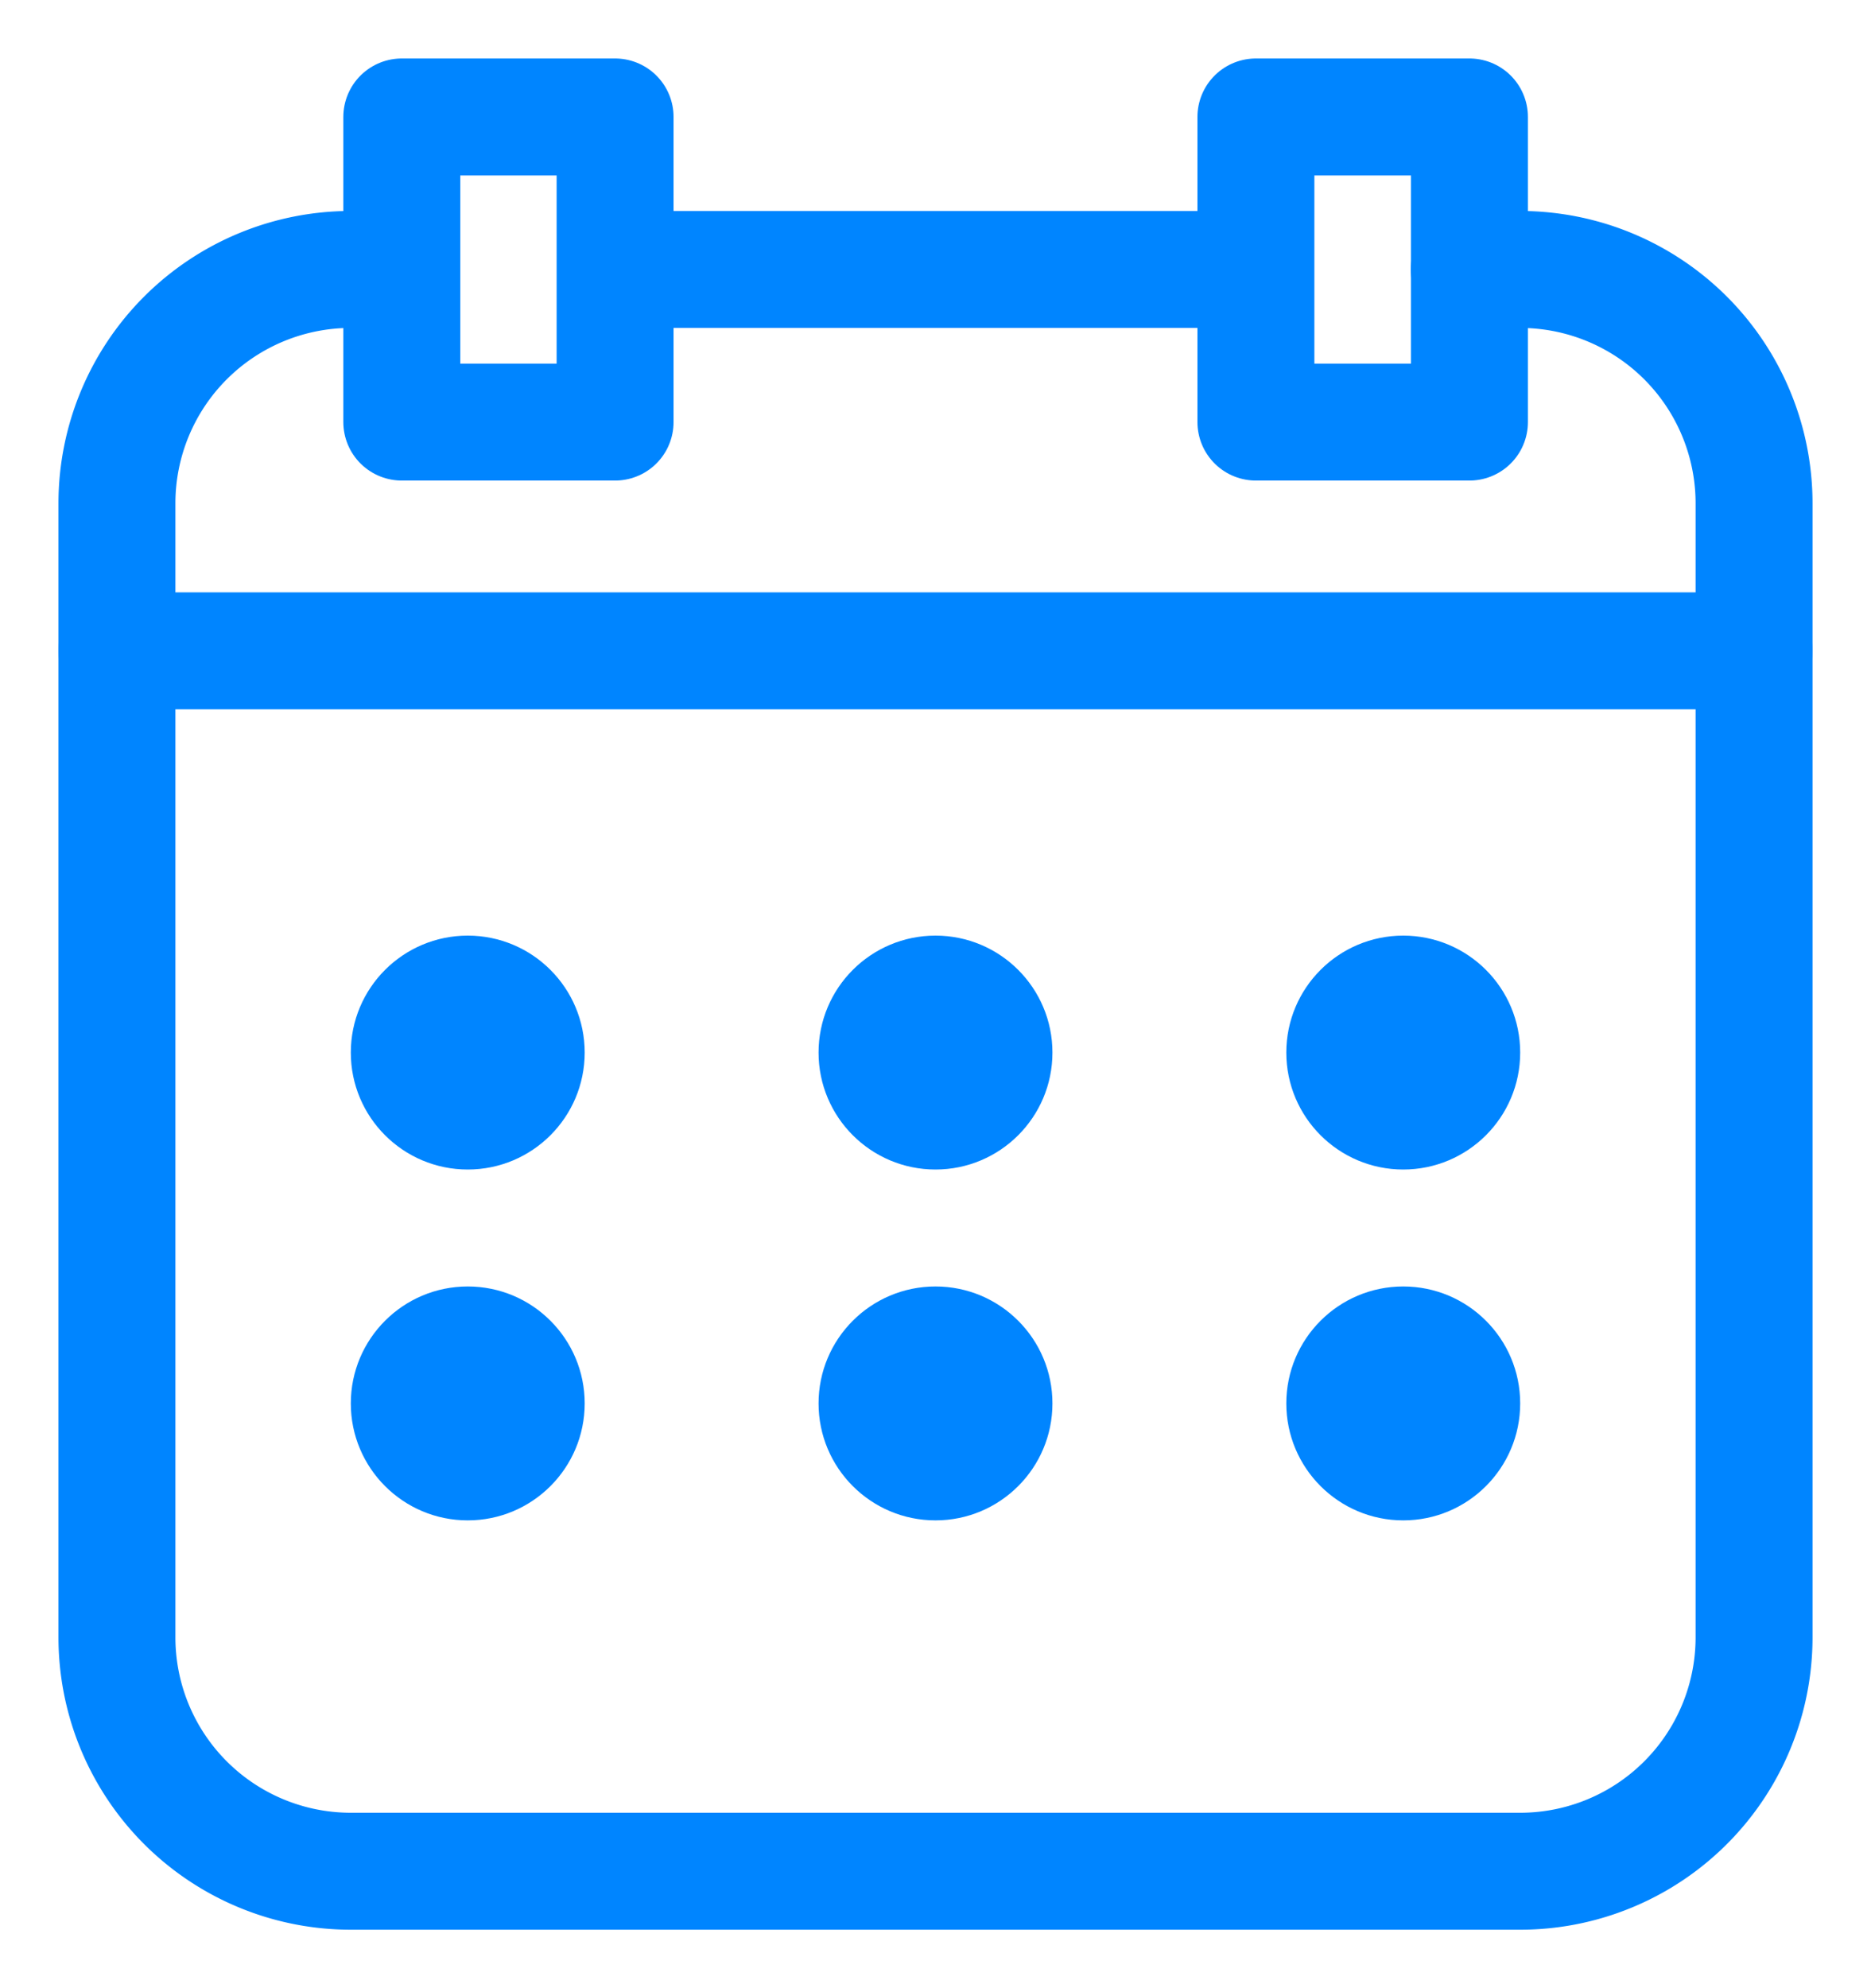 <svg width="16" height="17" viewBox="0 0 16 17" fill="none" xmlns="http://www.w3.org/2000/svg"><path d="M3.435 2.304H3a2 2 0 00-2 2V14a2 2 0 002 2h10a2 2 0 002-2V4.304a2 2 0 00-2-2h-.435" stroke="#0085FF" stroke-linecap="round" stroke-linejoin="round"/><path d="M5.26 1H3.436v2.609H5.26V1zm7.305 0H10.74v2.609h1.826V1zM5.26 2.304h5.48M1 5.565h14" stroke="#0085FF" stroke-linecap="round" stroke-linejoin="round"/><circle cx="4" cy="9" r="1" fill="#0085FF"/><circle cx="8" cy="9" r="1" fill="#0085FF"/><circle cx="12" cy="9" r="1" fill="#0085FF"/><circle cx="4" cy="12" r="1" fill="#0085FF"/><circle cx="8" cy="12" r="1" fill="#0085FF"/><circle cx="12" cy="12" r="1" fill="#0085FF"/></svg>